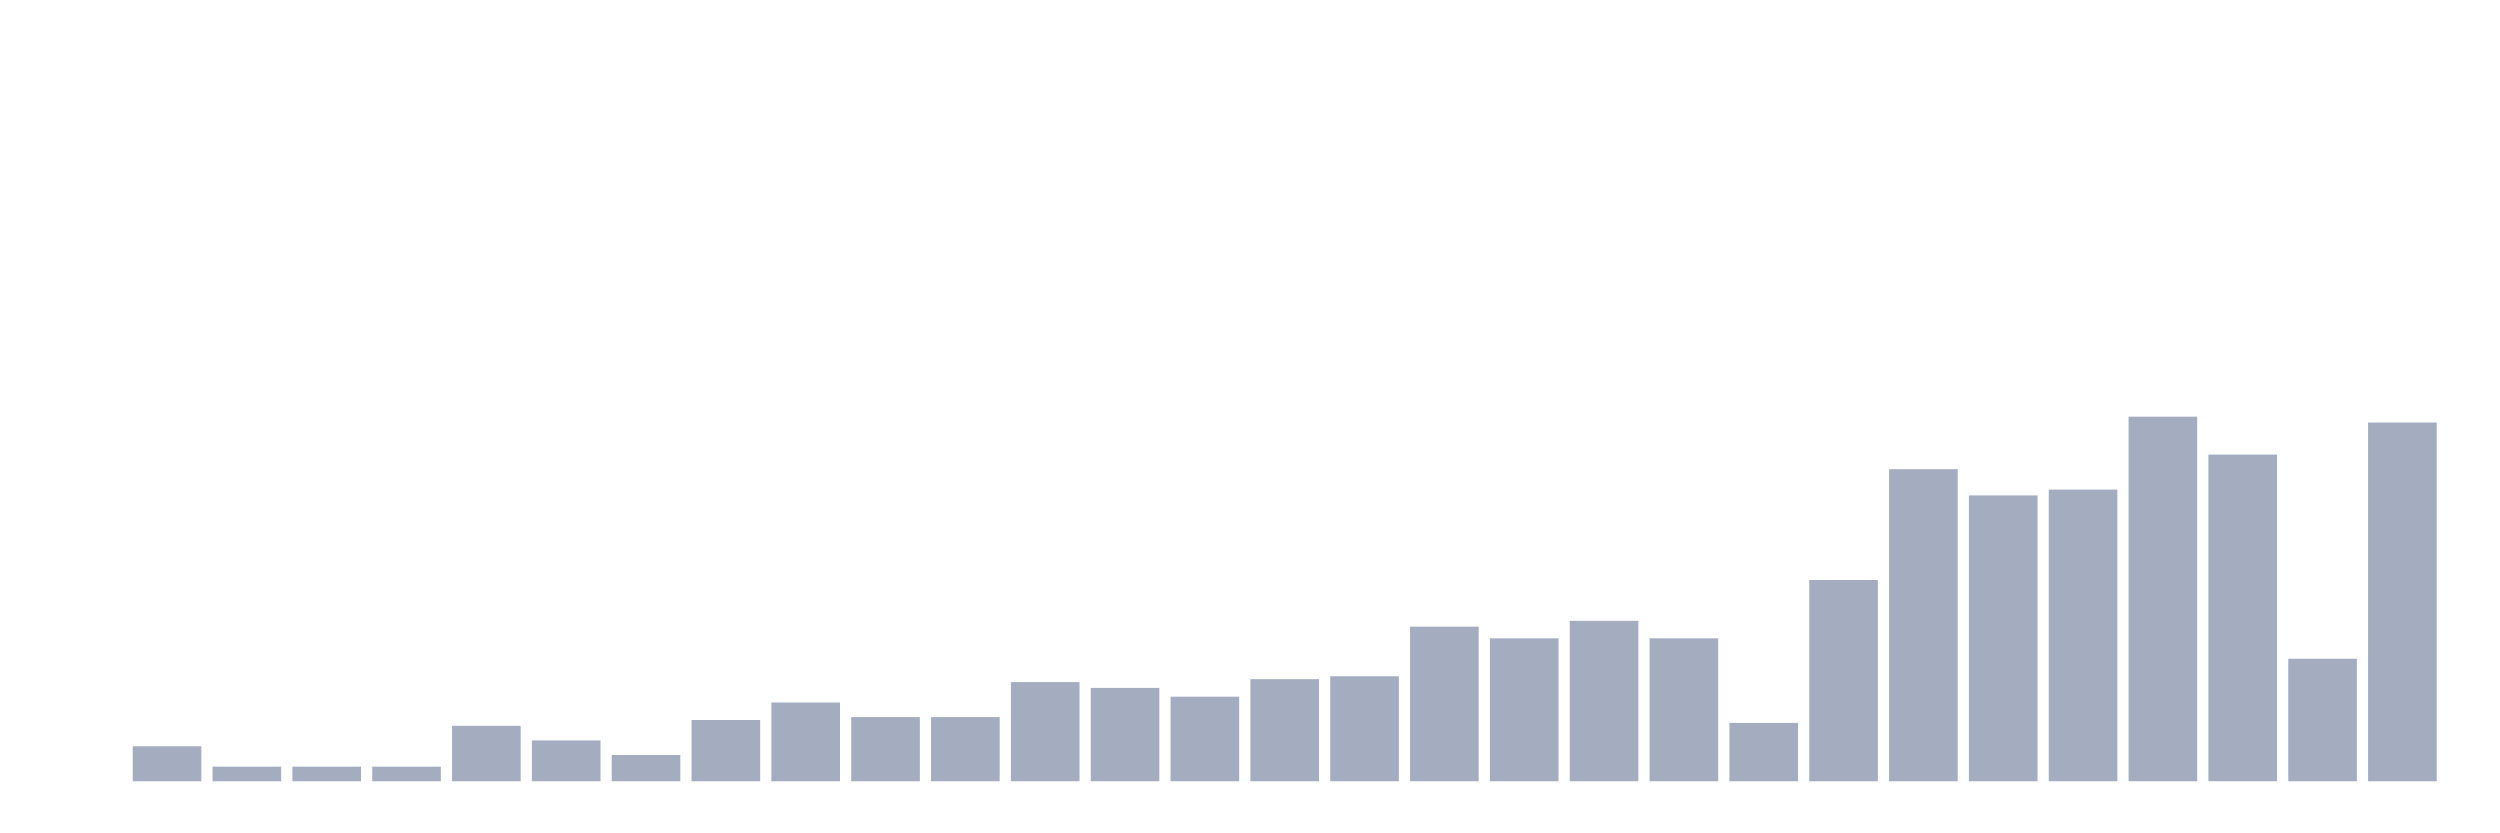 <svg xmlns="http://www.w3.org/2000/svg" viewBox="0 0 480 160"><g transform="translate(10,10)"><rect class="bar" x="0.153" width="13.175" y="140" height="0" fill="rgb(164,173,192)"></rect><rect class="bar" x="15.482" width="13.175" y="133.28" height="6.72" fill="rgb(164,173,192)"></rect><rect class="bar" x="30.81" width="13.175" y="137.2" height="2.8" fill="rgb(164,173,192)"></rect><rect class="bar" x="46.138" width="13.175" y="137.2" height="2.8" fill="rgb(164,173,192)"></rect><rect class="bar" x="61.466" width="13.175" y="137.2" height="2.8" fill="rgb(164,173,192)"></rect><rect class="bar" x="76.794" width="13.175" y="129.36" height="10.64" fill="rgb(164,173,192)"></rect><rect class="bar" x="92.123" width="13.175" y="132.16" height="7.84" fill="rgb(164,173,192)"></rect><rect class="bar" x="107.451" width="13.175" y="134.96" height="5.04" fill="rgb(164,173,192)"></rect><rect class="bar" x="122.779" width="13.175" y="128.24" height="11.76" fill="rgb(164,173,192)"></rect><rect class="bar" x="138.107" width="13.175" y="124.88" height="15.12" fill="rgb(164,173,192)"></rect><rect class="bar" x="153.436" width="13.175" y="127.68" height="12.32" fill="rgb(164,173,192)"></rect><rect class="bar" x="168.764" width="13.175" y="127.68" height="12.32" fill="rgb(164,173,192)"></rect><rect class="bar" x="184.092" width="13.175" y="120.96" height="19.04" fill="rgb(164,173,192)"></rect><rect class="bar" x="199.42" width="13.175" y="122.08" height="17.92" fill="rgb(164,173,192)"></rect><rect class="bar" x="214.748" width="13.175" y="123.76" height="16.24" fill="rgb(164,173,192)"></rect><rect class="bar" x="230.077" width="13.175" y="120.4" height="19.6" fill="rgb(164,173,192)"></rect><rect class="bar" x="245.405" width="13.175" y="119.84" height="20.16" fill="rgb(164,173,192)"></rect><rect class="bar" x="260.733" width="13.175" y="110.32" height="29.68" fill="rgb(164,173,192)"></rect><rect class="bar" x="276.061" width="13.175" y="112.56" height="27.44" fill="rgb(164,173,192)"></rect><rect class="bar" x="291.39" width="13.175" y="109.2" height="30.8" fill="rgb(164,173,192)"></rect><rect class="bar" x="306.718" width="13.175" y="112.56" height="27.44" fill="rgb(164,173,192)"></rect><rect class="bar" x="322.046" width="13.175" y="128.8" height="11.2" fill="rgb(164,173,192)"></rect><rect class="bar" x="337.374" width="13.175" y="101.36" height="38.64" fill="rgb(164,173,192)"></rect><rect class="bar" x="352.702" width="13.175" y="80.08" height="59.92" fill="rgb(164,173,192)"></rect><rect class="bar" x="368.031" width="13.175" y="85.12" height="54.88" fill="rgb(164,173,192)"></rect><rect class="bar" x="383.359" width="13.175" y="84" height="56" fill="rgb(164,173,192)"></rect><rect class="bar" x="398.687" width="13.175" y="70" height="70" fill="rgb(164,173,192)"></rect><rect class="bar" x="414.015" width="13.175" y="77.28" height="62.72" fill="rgb(164,173,192)"></rect><rect class="bar" x="429.344" width="13.175" y="116.48" height="23.52" fill="rgb(164,173,192)"></rect><rect class="bar" x="444.672" width="13.175" y="71.12" height="68.88" fill="rgb(164,173,192)"></rect></g></svg>
